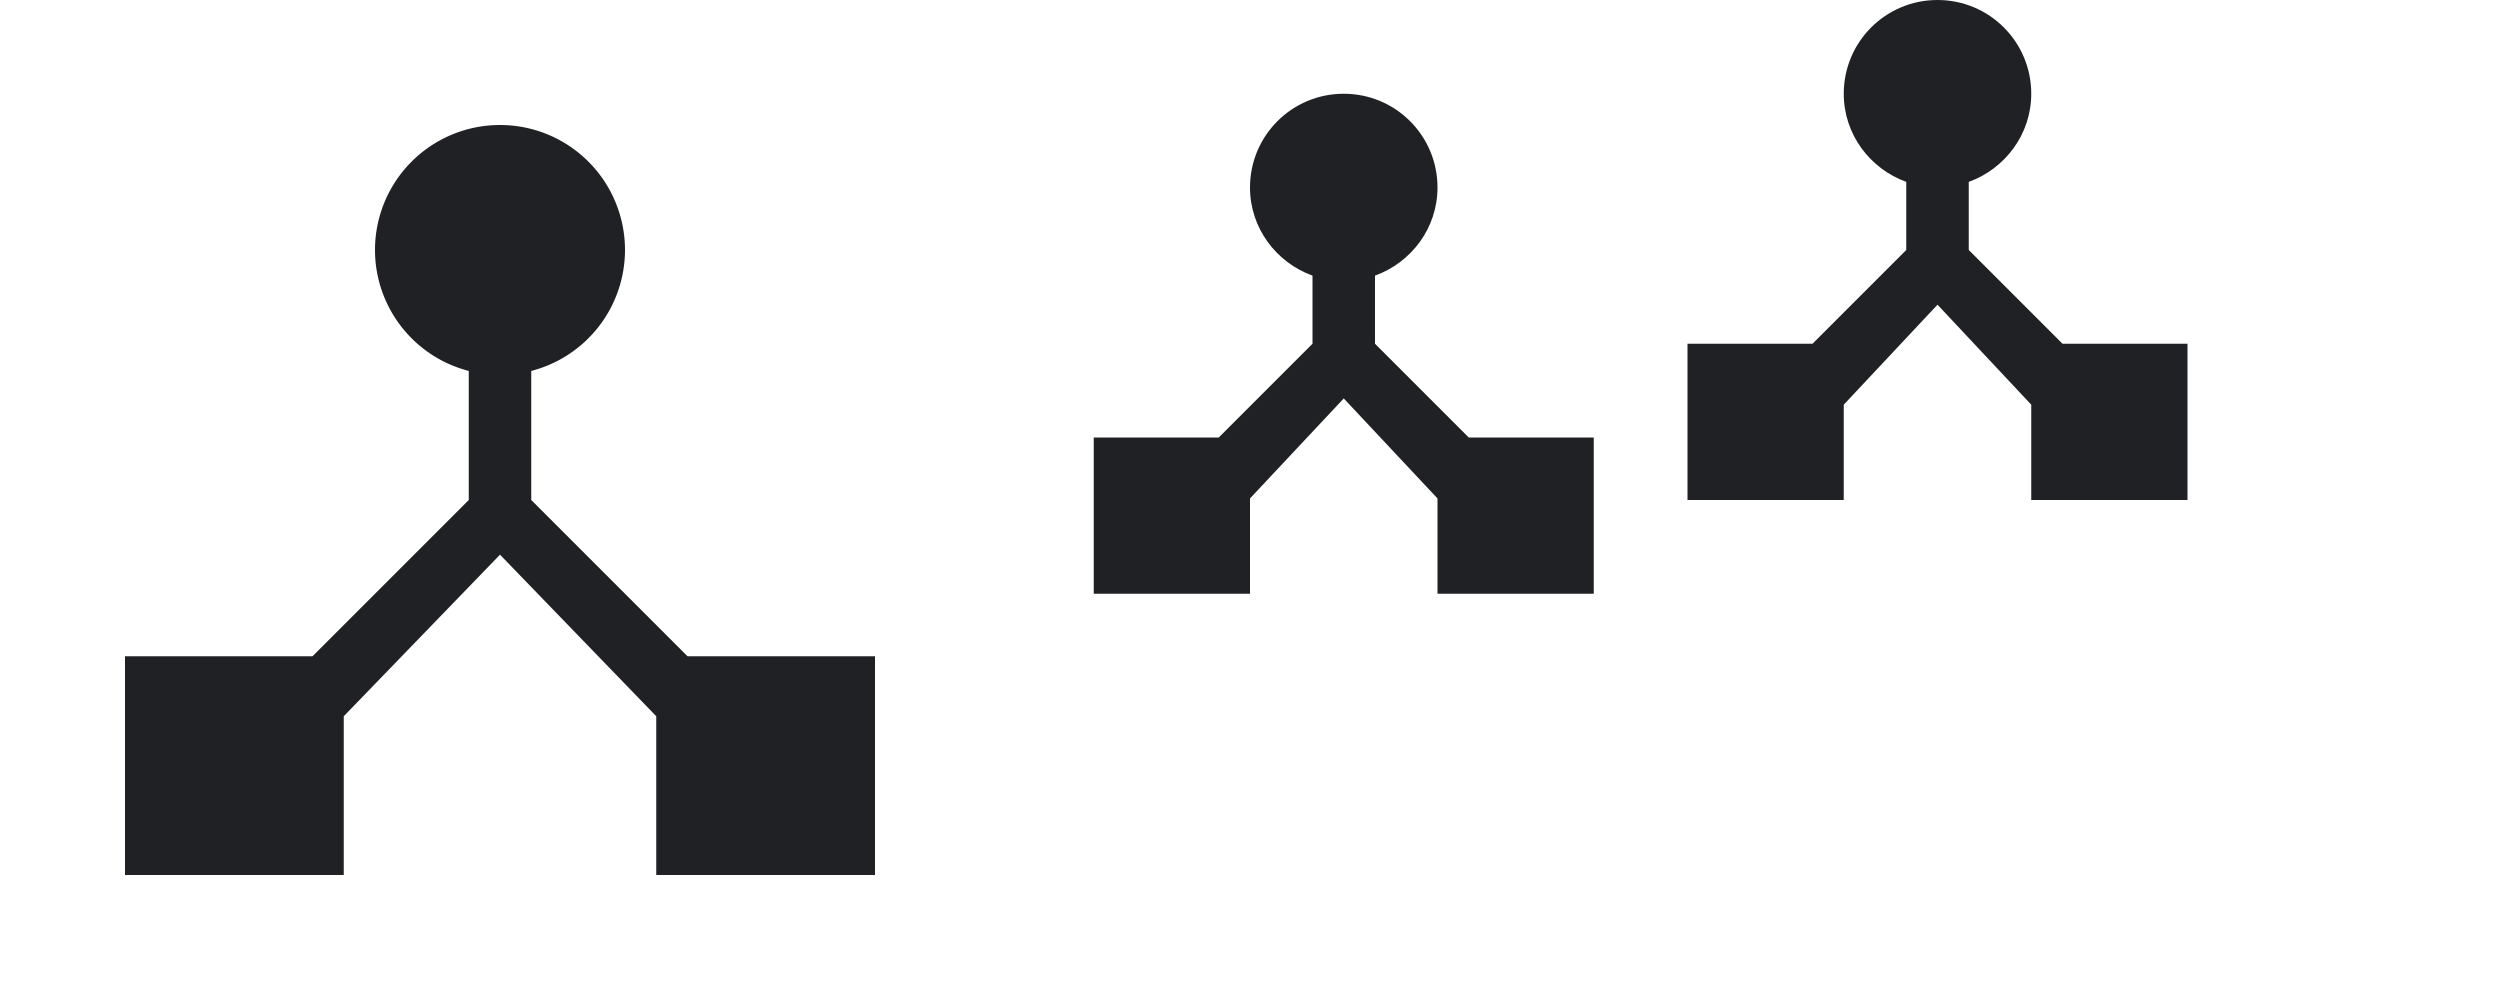 <svg xmlns="http://www.w3.org/2000/svg" width="80" height="32">
  <style id="current-color-scheme" type="text/css">
    .ColorScheme-Text{color:#202124}
  </style>
  <g id="device-notifier" fill="currentColor" class="ColorScheme-Text">
    <rect width="32" height="32" fill="none"/>
    <path d="M16 4a4 4 0 0 0-4 4 4 4 0 0 0 3 3.87V16l-5 5H4v7h7v-5.08l5-5.17 5 5.17V28h7v-7h-6l-5-5v-4.13A4 4 0 0 0 20 8a4 4 0 0 0-4-4z"/>
  </g>
  <g id="22-22-device-notifier" fill="currentColor" class="ColorScheme-Text" transform="translate(32)">
    <rect width="22" height="22" fill="none"/>
    <path d="m15 14-3-3V8.82C13.16 8.4 14 7.3 14 6c0-1.66-1.34-3-3-3S8 4.34 8 6c0 1.3.84 2.4 2 2.82V11l-3 3H3v5h5v-3.05l3-3.2 3 3.2V19h5v-5z"/>
  </g>
  <g id="16-16-device-notifier" fill="currentColor" class="ColorScheme-Text" transform="translate(54)">
    <rect width="16" height="16" fill="none"/>
    <path d="M12 11 9 8V5.82C10.16 5.4 11 4.3 11 3c0-1.66-1.34-3-3-3S5 1.34 5 3c0 1.3.84 2.4 2 2.82V8l-3 3H0v5h5v-3.05l3-3.2 3 3.2V16h5v-5z"/>
  </g>
</svg>
